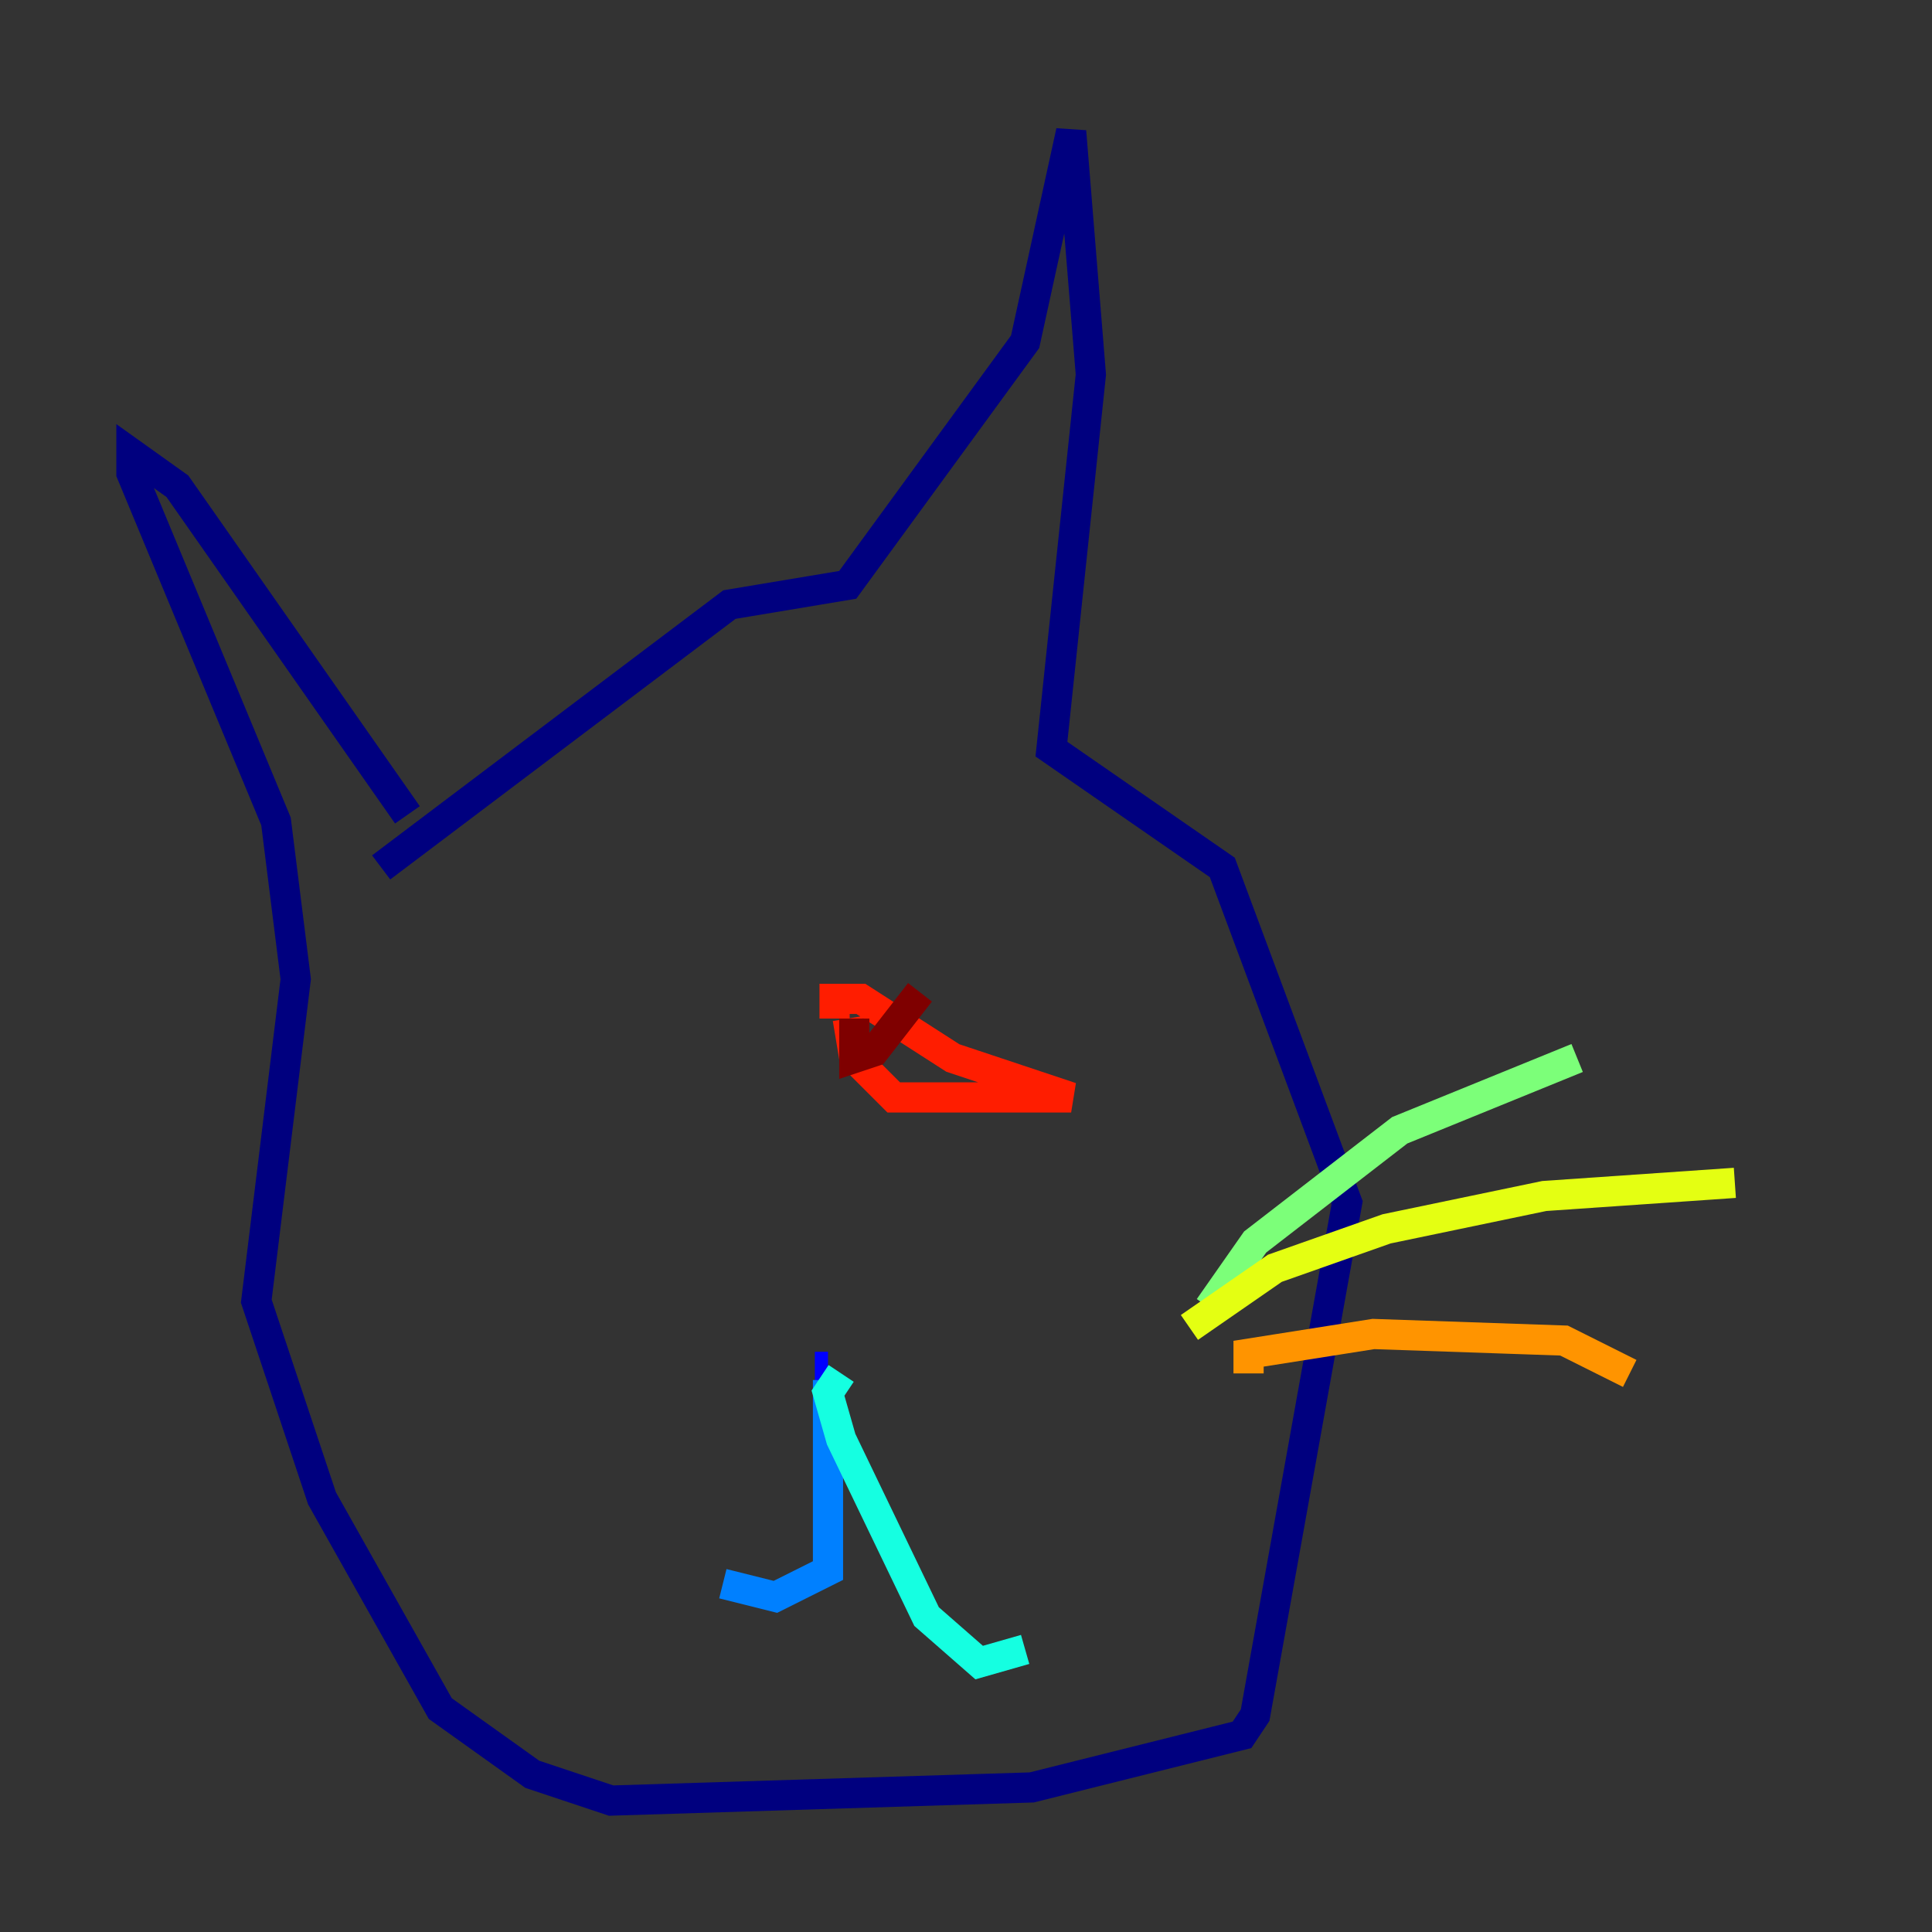 <?xml version="1.0" encoding="utf-8" ?>
<svg baseProfile="tiny" height="128" version="1.2" viewBox="0,0,128,128" width="128" xmlns="http://www.w3.org/2000/svg" xmlns:ev="http://www.w3.org/2001/xml-events" xmlns:xlink="http://www.w3.org/1999/xlink"><rect x="0" y="0" width="128" height="128" fill="#333333" stroke="none"/><defs /><polyline fill="none" points="26.993,53.986 11.755,32.218 8.707,30.041 8.707,31.347 18.286,54.422 19.592,64.871 16.98,86.204 21.333,99.265 29.17,113.197 35.265,117.551 40.49,119.293 68.354,118.422 82.286,114.939 83.156,113.633 89.252,79.674 80.98,57.469 69.66,49.633 72.272,24.816 70.966,8.707 67.918,22.64 56.163,38.748 48.327,40.054 25.252,57.469" stroke="#00007f" stroke-width="2" /><polyline fill="none" points="54.857,90.558 53.986,90.558" stroke="#0000ff" stroke-width="2" /><polyline fill="none" points="54.857,91.429 54.857,104.054 51.374,105.796 47.891,104.925" stroke="#0080ff" stroke-width="2" /><polyline fill="none" points="55.728,90.993 54.857,92.299 55.728,95.347 61.388,107.102 64.871,110.15 67.918,109.279" stroke="#15ffe1" stroke-width="2" /><polyline fill="none" points="80.109,86.639 83.156,82.286 92.735,74.884 104.49,70.095" stroke="#7cff79" stroke-width="2" /><polyline fill="none" points="78.803,87.946 84.463,84.027 91.864,81.415 102.313,79.238 114.939,78.367" stroke="#e4ff12" stroke-width="2" /><polyline fill="none" points="82.721,90.993 82.721,89.687 90.993,88.381 103.619,88.816 107.973,90.993" stroke="#ff9400" stroke-width="2" /><polyline fill="none" points="55.292,67.483 55.292,66.177 57.034,66.177 63.129,70.095 70.966,72.707 59.211,72.707 56.599,70.095 56.163,67.483" stroke="#ff1d00" stroke-width="2" /><polyline fill="none" points="56.599,67.483 56.599,70.095 57.905,69.66 60.952,65.742" stroke="#7f0000" stroke-width="2" /></svg>